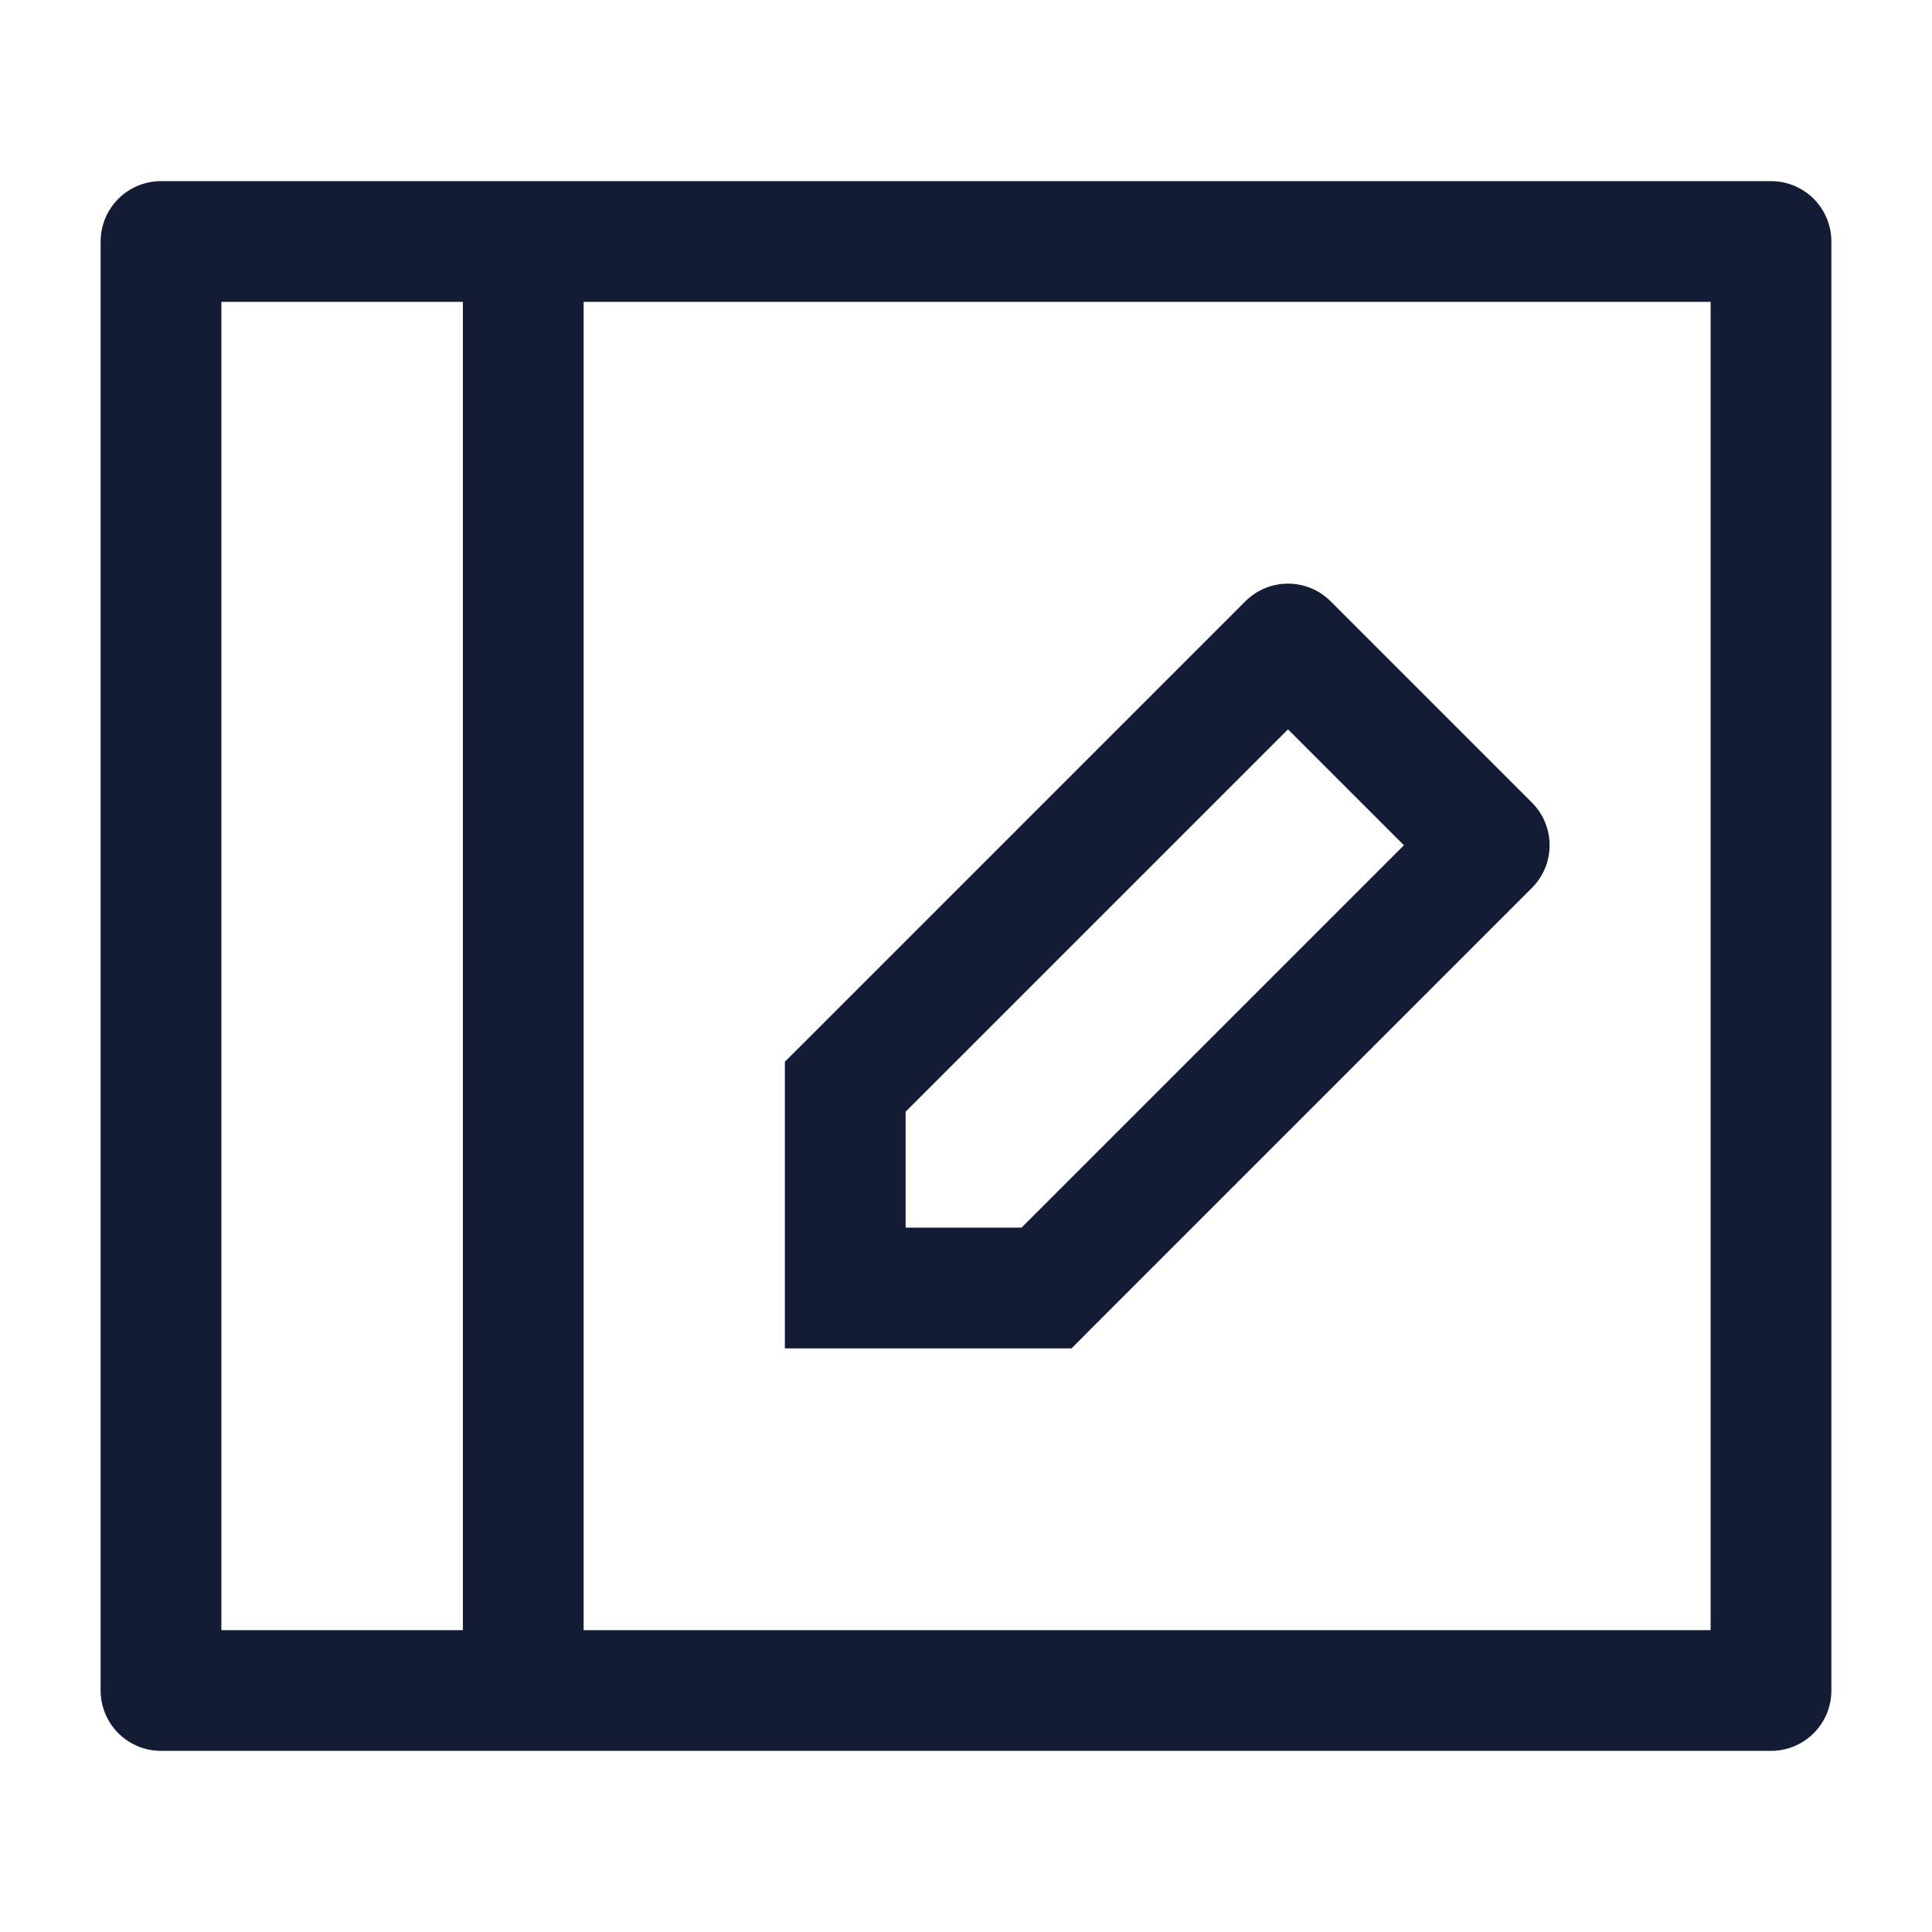 <svg width="24" height="24" viewBox="0 0 24 24" fill="none" xmlns="http://www.w3.org/2000/svg">
<path d="M2 3L2 21L22 21V3L2 3Z" stroke="#141B34" stroke-width="1.5" stroke-linejoin="round"/>
<path d="M10.5 16H9.75V16.75H10.5V16ZM10.5 13.5L9.97 12.97L9.75 13.189V13.5H10.5ZM13 16V16.75H13.311L13.53 16.53L13 16ZM16 8L16.53 7.47C16.237 7.177 15.763 7.177 15.47 7.47L16 8ZM18.5 10.5L19.03 11.03C19.323 10.737 19.323 10.263 19.03 9.97L18.5 10.5ZM11.25 16V13.5H9.75V16H11.25ZM10.5 16.75H13V15.25H10.5V16.75ZM11.03 14.03L16.53 8.53L15.47 7.47L9.97 12.97L11.03 14.03ZM15.47 8.53L17.97 11.03L19.03 9.97L16.53 7.47L15.47 8.53ZM17.97 9.97L12.47 15.47L13.53 16.53L19.03 11.03L17.97 9.97Z" fill="#141B34"/>
<path d="M6.5 3V21" stroke="#141B34" stroke-width="1.5" stroke-linejoin="round"/>
</svg>
